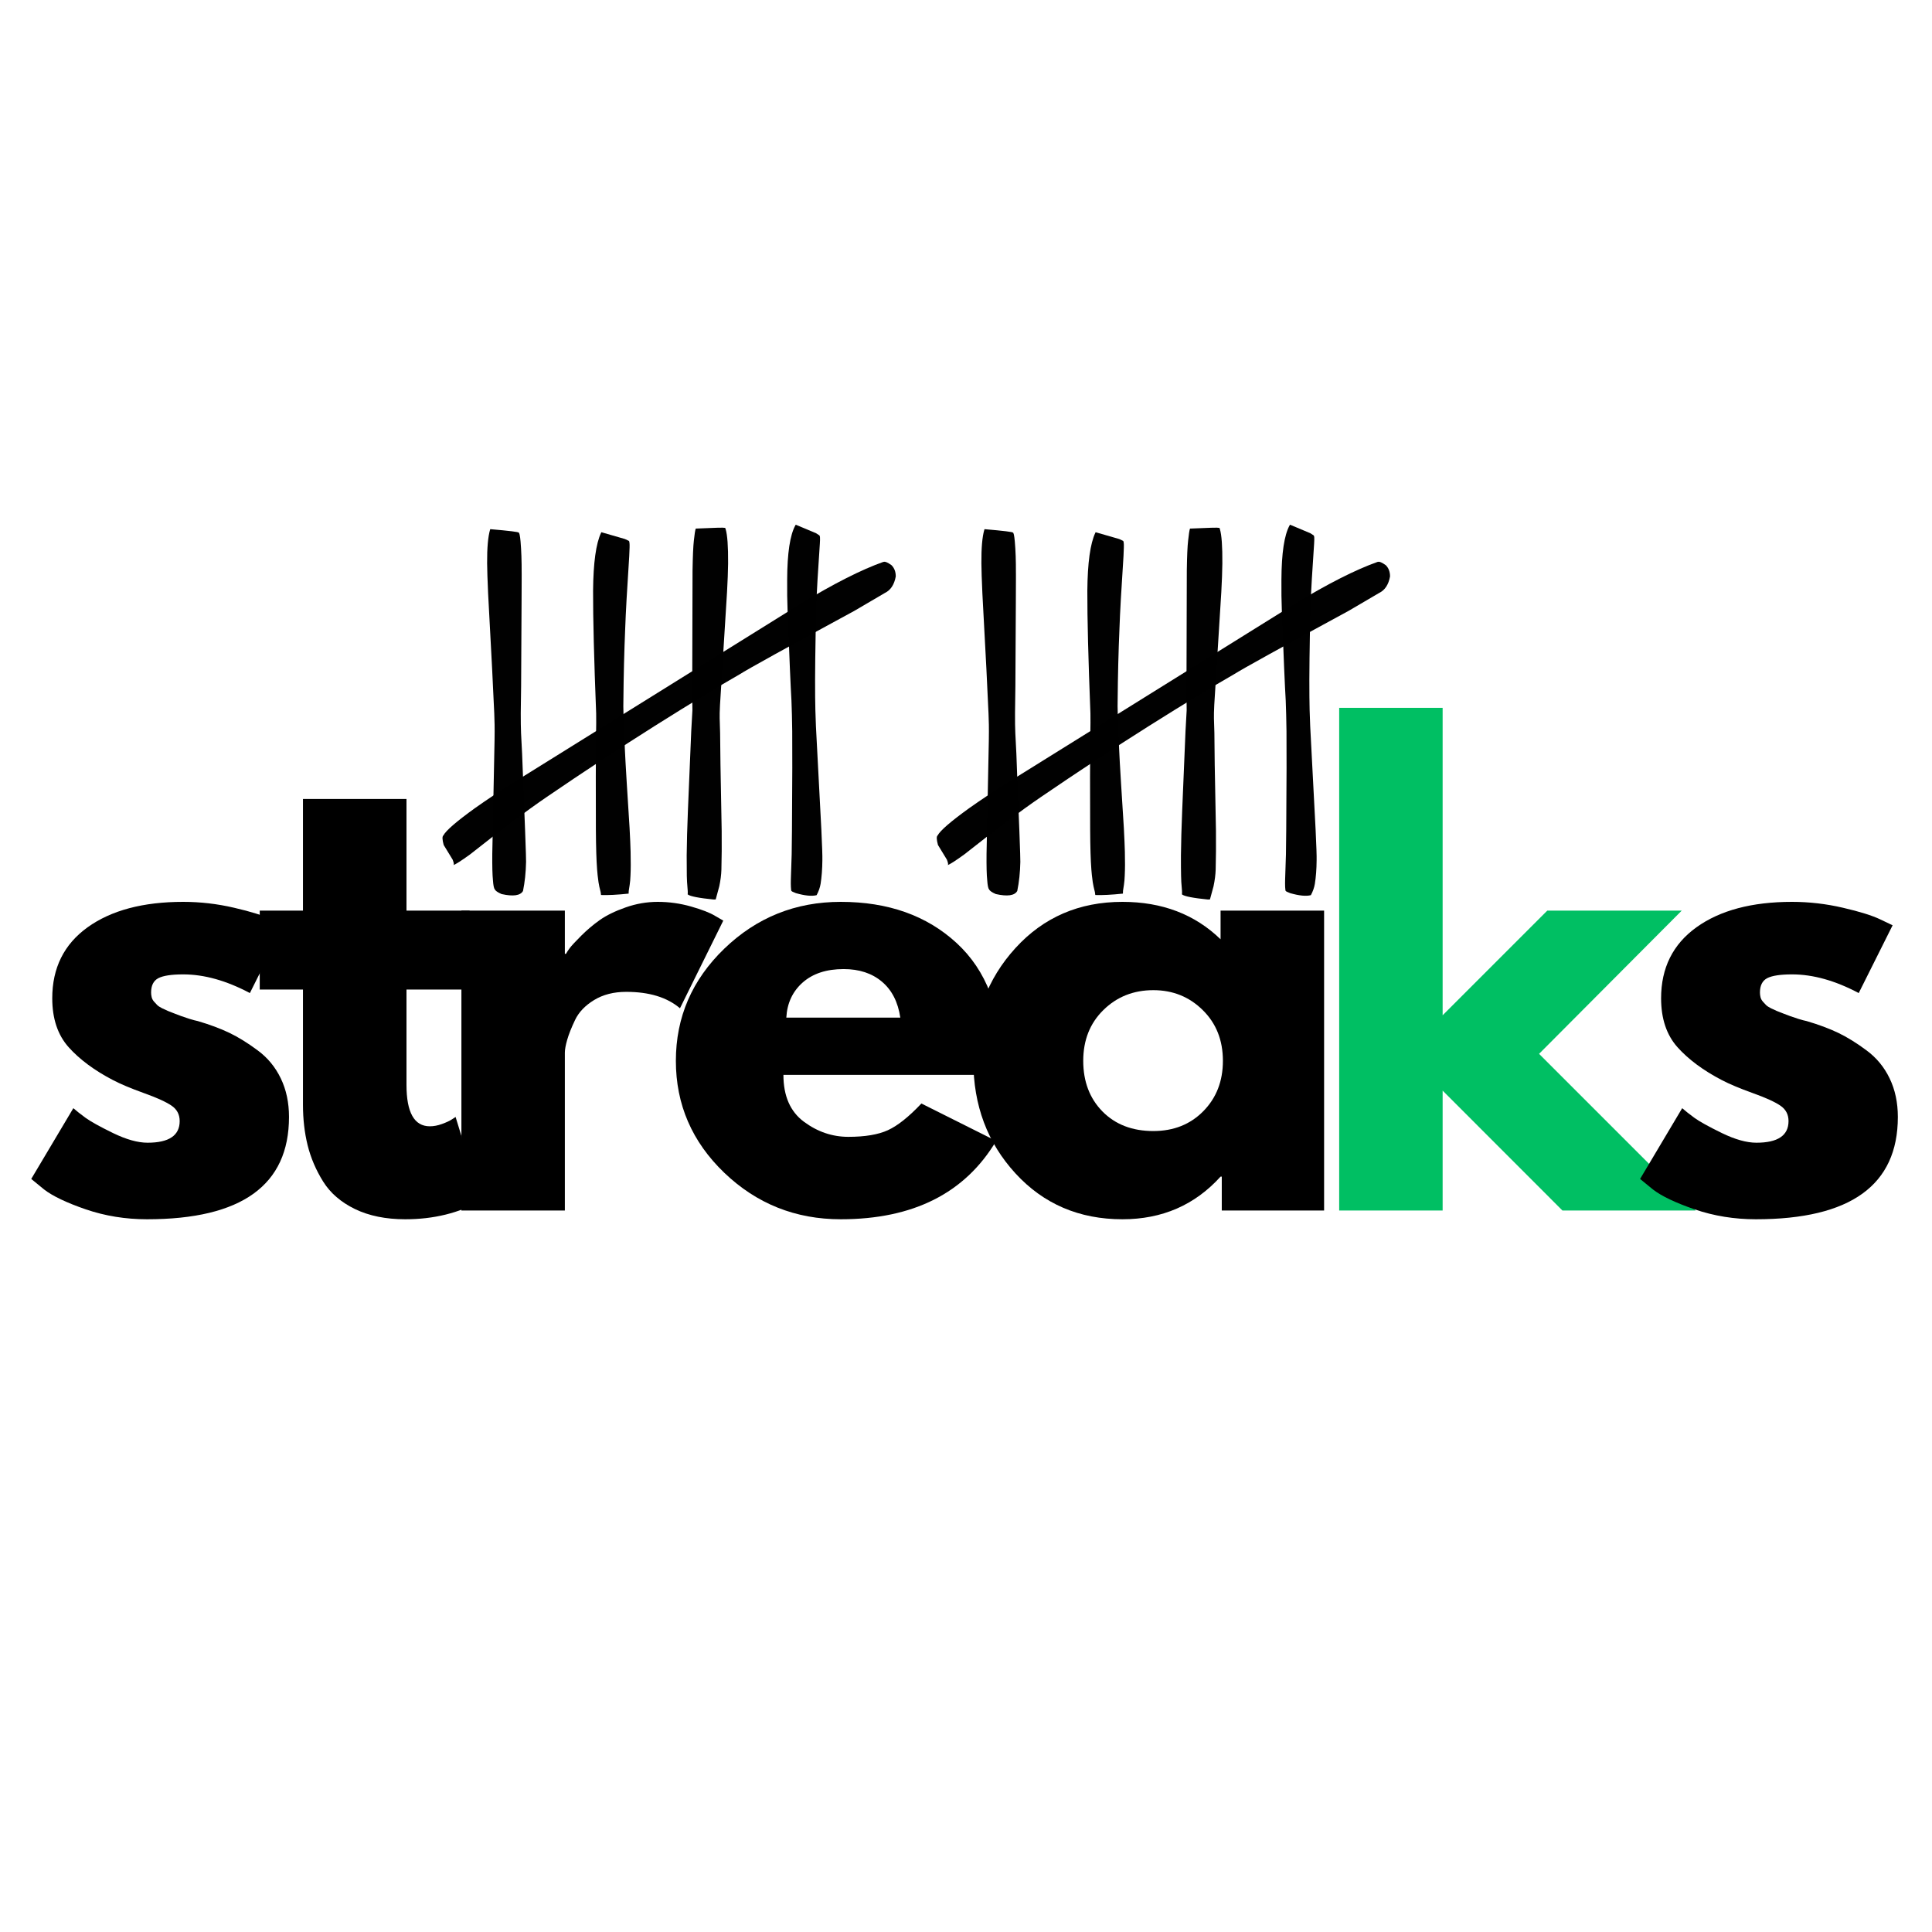 <svg xmlns="http://www.w3.org/2000/svg" xmlns:xlink="http://www.w3.org/1999/xlink" width="500" zoomAndPan="magnify" viewBox="0 0 375 375" height="500" preserveAspectRatio="xMidYMid meet" version="1.0"><defs><g/><clipPath id="cfcd3f0014"><path d="M 133 102 L 142 102 L 142 174.586 L 133 174.586 Z M 133 102 " clip-rule="nonzero"/></clipPath><clipPath id="c365fa8849"><path d="M 152 101.836 L 160 101.836 L 160 174 L 152 174 Z M 152 101.836 " clip-rule="nonzero"/></clipPath><clipPath id="d38a0994cc"><path d="M 85.555 109 L 174 109 L 174 168 L 85.555 168 Z M 85.555 109 " clip-rule="nonzero"/></clipPath><clipPath id="d45173450d"><path d="M 229 102 L 238 102 L 238 174.586 L 229 174.586 Z M 229 102 " clip-rule="nonzero"/></clipPath><clipPath id="360ae40e61"><path d="M 248 101.836 L 256 101.836 L 256 174 L 248 174 Z M 248 101.836 " clip-rule="nonzero"/></clipPath><clipPath id="ed531181fb"><path d="M 181.492 109 L 269.992 109 L 269.992 168 L 181.492 168 Z M 181.492 109 " clip-rule="nonzero"/></clipPath></defs><path fill="#000000" d="M 95.164 102.711 L 95.129 102.789 C 94.723 104.164 94.531 106.348 94.551 109.34 C 94.562 110.637 94.625 112.586 94.742 115.18 L 95.523 129.852 L 95.938 138.52 C 95.977 139.52 95.996 140.234 96 140.668 C 96.016 141.387 96.012 142.398 95.992 143.711 L 95.551 165.715 C 95.531 168.109 95.574 169.816 95.68 170.836 C 95.75 171.852 95.871 172.441 96.035 172.602 C 96.148 172.895 96.59 173.207 97.352 173.535 C 99.613 174.039 101.004 173.84 101.516 172.934 C 101.867 171.215 102.066 169.34 102.109 167.305 C 102.129 167.086 102.066 165.141 101.93 161.465 C 101.645 154.473 101.449 149.414 101.34 146.285 L 101.137 142.328 C 101.113 141.746 101.098 141.168 101.09 140.59 C 101.078 140.156 101.074 139.438 101.078 138.434 L 101.148 133.152 C 101.234 118.238 101.27 110.926 101.254 111.219 C 101.262 108.871 101.191 106.828 101.039 105.09 C 100.934 103.922 100.805 103.352 100.66 103.383 C 100.695 103.254 98.863 103.027 95.164 102.711 " fill-opacity="0.996" fill-rule="nonzero"/><path fill="#000000" d="M 116.73 103.305 L 116.672 103.402 C 115.68 105.492 115.16 109.246 115.117 114.664 C 115.102 120.035 115.301 127.977 115.715 138.488 C 115.723 138.695 115.727 139.316 115.723 140.348 C 115.68 142.051 115.656 145.512 115.645 150.738 L 115.66 160.945 C 115.68 164.441 115.762 167.051 115.898 168.77 C 115.938 169.395 116.027 170.219 116.172 171.246 C 116.238 171.719 116.379 172.359 116.586 173.164 C 116.617 173.324 116.641 173.508 116.66 173.723 C 117.992 173.773 119.781 173.684 122.023 173.449 C 122.016 173.289 122.02 173.105 122.043 172.902 C 122.184 172.047 122.277 171.383 122.32 170.91 C 122.336 170.746 122.355 170.434 122.375 169.977 C 122.438 168.707 122.445 167.16 122.398 165.332 C 122.367 164.141 122.305 162.613 122.203 160.746 C 122.141 159.539 121.961 156.684 121.664 152.176 C 121.465 148.895 121.336 146.633 121.285 145.391 C 121.043 140.051 120.945 136.926 121 136.012 C 121.043 131.121 121.16 126.438 121.352 121.965 C 121.453 119.016 121.711 114.352 122.133 107.961 C 122.207 106.531 122.227 105.699 122.188 105.461 C 122.18 105.195 122.133 105.035 122.039 104.973 L 121.301 104.625 L 116.73 103.305 " fill-opacity="0.996" fill-rule="nonzero"/><g clip-path="url(#cfcd3f0014)"><path fill="#000000" d="M 139.434 102.43 L 139.102 102.438 L 135.039 102.598 C 134.926 102.953 134.805 103.723 134.68 104.91 C 134.555 105.961 134.469 107.895 134.422 110.711 L 134.359 134.148 L 134.398 137.855 L 134.172 141.859 L 133.523 157.371 C 133.391 160.582 133.312 163.469 133.285 166.027 C 133.281 167.727 133.289 169.047 133.309 169.996 C 133.316 170.426 133.332 170.824 133.355 171.188 L 133.488 172.934 C 133.504 173.18 133.5 173.402 133.477 173.598 C 133.922 173.977 135.668 174.316 138.707 174.617 L 138.922 174.566 L 139.613 172.023 C 139.855 170.879 139.992 169.812 140.023 168.82 C 140.086 166.492 140.105 163.973 140.078 161.262 C 140.07 160.426 139.992 156.164 139.844 148.465 C 139.816 147.035 139.793 144.961 139.773 142.254 L 139.688 139.414 L 139.691 138.352 C 139.699 137.859 139.719 137.352 139.754 136.82 L 141.117 114.91 C 141.234 112.828 141.301 110.98 141.324 109.367 C 141.348 106.062 141.188 103.848 140.852 102.719 C 140.816 102.527 140.758 102.441 140.668 102.457 C 140.531 102.422 140.121 102.41 139.434 102.43 " fill-opacity="0.996" fill-rule="nonzero"/></g><g clip-path="url(#c365fa8849)"><path fill="#000000" d="M 154.457 101.844 L 154.379 101.969 C 153.34 103.848 152.809 107.359 152.789 112.508 C 152.77 114.754 152.797 116.684 152.863 118.297 C 153.203 127.344 153.457 133.246 153.621 135.996 C 153.691 137.648 153.738 139.629 153.77 141.934 C 153.805 145.027 153.789 151.426 153.719 161.121 L 153.664 165.805 L 153.504 170.719 C 153.488 171.246 153.492 171.73 153.512 172.168 C 153.539 172.73 153.582 172.988 153.648 172.934 C 153.625 172.992 153.902 173.133 154.484 173.359 C 156.25 173.863 157.594 173.992 158.508 173.75 C 158.898 173.008 159.156 172.281 159.277 171.562 C 159.492 170.195 159.605 168.672 159.621 166.996 C 159.641 166.195 159.578 164.242 159.43 161.137 L 158.371 140.953 C 158.281 138.734 158.23 136.84 158.219 135.266 C 158.18 131.223 158.246 125.367 158.43 117.695 C 158.543 114.668 158.777 110.613 159.133 105.523 C 159.168 105 159.176 104.598 159.16 104.32 C 159.16 104.16 159.121 104.027 159.047 103.918 L 158.414 103.508 L 154.457 101.844 " fill-opacity="0.996" fill-rule="nonzero"/></g><g clip-path="url(#d38a0994cc)"><path fill="#000000" d="M 171.547 109.062 L 171.461 109.062 C 167.227 110.559 161.883 113.262 155.426 117.176 L 99.57 151.949 C 96.988 153.57 94.539 155.199 92.219 156.836 C 88.621 159.426 86.566 161.199 86.055 162.16 C 85.816 162.352 85.836 162.969 86.121 164.012 L 87.863 166.867 C 88.141 167.578 88.16 167.945 87.918 167.965 C 88.453 167.766 89.555 167.059 91.223 165.852 C 97.246 161.086 102.195 157.375 106.074 154.723 C 113.305 149.785 120.332 145.164 127.156 140.859 C 134.008 136.551 139.465 133.23 143.535 130.902 C 145.242 129.82 152.676 125.707 165.836 118.562 L 171.766 115.086 C 172.879 114.543 173.578 113.477 173.867 111.887 C 173.871 110.984 173.594 110.254 173.035 109.695 C 172.281 109.164 171.785 108.953 171.547 109.062 " fill-opacity="0.996" fill-rule="nonzero"/></g><g fill="#000000" fill-opacity="1"><g transform="translate(3.454, 234.956)"><g><path d="M 32.109 -59.906 C 35.43 -59.906 38.719 -59.523 41.969 -58.766 C 45.227 -58.016 47.648 -57.258 49.234 -56.5 L 51.625 -55.359 L 45.047 -42.203 C 40.504 -44.617 36.191 -45.828 32.109 -45.828 C 29.836 -45.828 28.227 -45.582 27.281 -45.094 C 26.344 -44.602 25.875 -43.676 25.875 -42.312 C 25.875 -42.008 25.91 -41.707 25.984 -41.406 C 26.055 -41.102 26.207 -40.816 26.438 -40.547 C 26.664 -40.285 26.875 -40.062 27.062 -39.875 C 27.25 -39.688 27.566 -39.477 28.016 -39.25 C 28.473 -39.031 28.832 -38.863 29.094 -38.75 C 29.363 -38.633 29.801 -38.461 30.406 -38.234 C 31.008 -38.004 31.461 -37.832 31.766 -37.719 C 32.066 -37.602 32.578 -37.43 33.297 -37.203 C 34.016 -36.984 34.562 -36.836 34.938 -36.766 C 37.281 -36.078 39.32 -35.316 41.062 -34.484 C 42.801 -33.648 44.633 -32.516 46.562 -31.078 C 48.5 -29.648 49.992 -27.836 51.047 -25.641 C 52.109 -23.441 52.641 -20.945 52.641 -18.156 C 52.641 -4.914 43.453 1.703 25.078 1.703 C 20.91 1.703 16.953 1.062 13.203 -0.219 C 9.461 -1.508 6.766 -2.797 5.109 -4.078 L 2.609 -6.125 L 10.781 -19.859 C 11.383 -19.328 12.176 -18.703 13.156 -17.984 C 14.145 -17.266 15.922 -16.281 18.484 -15.031 C 21.055 -13.781 23.289 -13.156 25.188 -13.156 C 29.344 -13.156 31.422 -14.555 31.422 -17.359 C 31.422 -18.641 30.891 -19.641 29.828 -20.359 C 28.773 -21.078 26.984 -21.891 24.453 -22.797 C 21.922 -23.711 19.938 -24.547 18.5 -25.297 C 14.863 -27.191 11.984 -29.328 9.859 -31.703 C 7.742 -34.086 6.688 -37.25 6.688 -41.188 C 6.688 -47.082 8.973 -51.676 13.547 -54.969 C 18.129 -58.258 24.316 -59.906 32.109 -59.906 Z M 32.109 -59.906 "/></g></g></g><g fill="#000000" fill-opacity="1"><g transform="translate(48.602, 234.956)"><g><path d="M 10.203 -58.203 L 10.203 -79.875 L 30.297 -79.875 L 30.297 -58.203 L 42.547 -58.203 L 42.547 -42.891 L 30.297 -42.891 L 30.297 -24.391 C 30.297 -19.023 31.805 -16.344 34.828 -16.344 C 35.586 -16.344 36.379 -16.492 37.203 -16.797 C 38.035 -17.098 38.68 -17.398 39.141 -17.703 L 39.828 -18.156 L 44.812 -1.922 C 40.5 0.492 35.582 1.703 30.062 1.703 C 26.281 1.703 23.023 1.039 20.297 -0.281 C 17.578 -1.602 15.52 -3.379 14.125 -5.609 C 12.727 -7.848 11.723 -10.195 11.109 -12.656 C 10.504 -15.113 10.203 -17.738 10.203 -20.531 L 10.203 -42.891 L 1.812 -42.891 L 1.812 -58.203 Z M 10.203 -58.203 "/></g></g></g><g fill="#000000" fill-opacity="1"><g transform="translate(82.747, 234.956)"><g><path d="M 6.812 0 L 6.812 -58.203 L 26.891 -58.203 L 26.891 -49.812 L 27.109 -49.812 C 27.266 -50.113 27.508 -50.488 27.844 -50.938 C 28.188 -51.395 28.926 -52.191 30.062 -53.328 C 31.195 -54.461 32.406 -55.484 33.688 -56.391 C 34.977 -57.297 36.645 -58.109 38.688 -58.828 C 40.727 -59.547 42.805 -59.906 44.922 -59.906 C 47.117 -59.906 49.273 -59.602 51.391 -59 C 53.516 -58.395 55.066 -57.789 56.047 -57.188 L 57.641 -56.266 L 49.234 -39.25 C 46.742 -41.375 43.266 -42.438 38.797 -42.438 C 36.379 -42.438 34.301 -41.906 32.562 -40.844 C 30.82 -39.781 29.594 -38.492 28.875 -36.984 C 28.156 -35.473 27.645 -34.188 27.344 -33.125 C 27.039 -32.07 26.891 -31.238 26.891 -30.625 L 26.891 0 Z M 6.812 0 "/></g></g></g><g fill="#000000" fill-opacity="1"><g transform="translate(128.577, 234.956)"><g><path d="M 65.688 -26.328 L 23.484 -26.328 C 23.484 -22.234 24.805 -19.203 27.453 -17.234 C 30.098 -15.273 32.973 -14.297 36.078 -14.297 C 39.328 -14.297 41.895 -14.727 43.781 -15.594 C 45.676 -16.469 47.836 -18.191 50.266 -20.766 L 64.781 -13.5 C 58.727 -3.363 48.672 1.703 34.609 1.703 C 25.828 1.703 18.297 -1.301 12.016 -7.312 C 5.742 -13.332 2.609 -20.578 2.609 -29.047 C 2.609 -37.516 5.742 -44.773 12.016 -50.828 C 18.297 -56.879 25.828 -59.906 34.609 -59.906 C 43.828 -59.906 51.328 -57.238 57.109 -51.906 C 62.898 -46.57 65.797 -38.953 65.797 -29.047 C 65.797 -27.68 65.758 -26.773 65.688 -26.328 Z M 24.047 -37.438 L 46.172 -37.438 C 45.723 -40.469 44.531 -42.797 42.594 -44.422 C 40.664 -46.047 38.191 -46.859 35.172 -46.859 C 31.836 -46.859 29.188 -45.988 27.219 -44.25 C 25.258 -42.508 24.203 -40.238 24.047 -37.438 Z M 24.047 -37.438 "/></g></g></g><g fill="#000000" fill-opacity="1"><g transform="translate(186.318, 234.956)"><g><path d="M 10.781 -7.203 C 5.332 -13.141 2.609 -20.422 2.609 -29.047 C 2.609 -37.672 5.332 -44.969 10.781 -50.938 C 16.227 -56.914 23.148 -59.906 31.547 -59.906 C 39.254 -59.906 45.602 -57.484 50.594 -52.641 L 50.594 -58.203 L 70.688 -58.203 L 70.688 0 L 50.828 0 L 50.828 -6.578 L 50.594 -6.578 C 45.602 -1.055 39.254 1.703 31.547 1.703 C 23.148 1.703 16.227 -1.266 10.781 -7.203 Z M 27.844 -38.906 C 25.238 -36.344 23.938 -33.055 23.938 -29.047 C 23.938 -25.035 25.18 -21.758 27.672 -19.219 C 30.172 -16.688 33.461 -15.422 37.547 -15.422 C 41.484 -15.422 44.719 -16.707 47.25 -19.281 C 49.781 -21.852 51.047 -25.109 51.047 -29.047 C 51.047 -33.055 49.738 -36.344 47.125 -38.906 C 44.52 -41.477 41.328 -42.766 37.547 -42.766 C 33.691 -42.766 30.457 -41.477 27.844 -38.906 Z M 27.844 -38.906 "/></g></g></g><g fill="#00bf63" fill-opacity="1"><g transform="translate(253.123, 234.956)"><g><path d="M 73.297 -58.203 L 45.609 -30.406 L 76.016 0 L 50.141 0 L 26.891 -23.266 L 26.891 0 L 6.812 0 L 6.812 -97.562 L 26.891 -97.562 L 26.891 -37.891 L 47.203 -58.203 Z M 73.297 -58.203 "/></g></g></g><g fill="#000000" fill-opacity="1"><g transform="translate(315.73, 234.956)"><g><path d="M 32.109 -59.906 C 35.43 -59.906 38.719 -59.523 41.969 -58.766 C 45.227 -58.016 47.648 -57.258 49.234 -56.5 L 51.625 -55.359 L 45.047 -42.203 C 40.504 -44.617 36.191 -45.828 32.109 -45.828 C 29.836 -45.828 28.227 -45.582 27.281 -45.094 C 26.344 -44.602 25.875 -43.676 25.875 -42.312 C 25.875 -42.008 25.91 -41.707 25.984 -41.406 C 26.055 -41.102 26.207 -40.816 26.438 -40.547 C 26.664 -40.285 26.875 -40.062 27.062 -39.875 C 27.25 -39.688 27.566 -39.477 28.016 -39.25 C 28.473 -39.031 28.832 -38.863 29.094 -38.75 C 29.363 -38.633 29.801 -38.461 30.406 -38.234 C 31.008 -38.004 31.461 -37.832 31.766 -37.719 C 32.066 -37.602 32.578 -37.43 33.297 -37.203 C 34.016 -36.984 34.562 -36.836 34.938 -36.766 C 37.281 -36.078 39.32 -35.316 41.062 -34.484 C 42.801 -33.648 44.633 -32.516 46.562 -31.078 C 48.5 -29.648 49.992 -27.836 51.047 -25.641 C 52.109 -23.441 52.641 -20.945 52.641 -18.156 C 52.641 -4.914 43.453 1.703 25.078 1.703 C 20.91 1.703 16.953 1.062 13.203 -0.219 C 9.461 -1.508 6.766 -2.797 5.109 -4.078 L 2.609 -6.125 L 10.781 -19.859 C 11.383 -19.328 12.176 -18.703 13.156 -17.984 C 14.145 -17.266 15.922 -16.281 18.484 -15.031 C 21.055 -13.781 23.289 -13.156 25.188 -13.156 C 29.344 -13.156 31.422 -14.555 31.422 -17.359 C 31.422 -18.641 30.891 -19.641 29.828 -20.359 C 28.773 -21.078 26.984 -21.891 24.453 -22.797 C 21.922 -23.711 19.938 -24.547 18.5 -25.297 C 14.863 -27.191 11.984 -29.328 9.859 -31.703 C 7.742 -34.086 6.688 -37.25 6.688 -41.188 C 6.688 -47.082 8.973 -51.676 13.547 -54.969 C 18.129 -58.258 24.316 -59.906 32.109 -59.906 Z M 32.109 -59.906 "/></g></g></g><path fill="#000000" d="M 191.098 102.711 L 191.066 102.789 C 190.656 104.164 190.465 106.348 190.488 109.34 C 190.496 110.637 190.562 112.586 190.68 115.18 L 191.461 129.852 L 191.871 138.52 C 191.914 139.52 191.934 140.234 191.938 140.668 C 191.953 141.387 191.949 142.398 191.93 143.711 L 191.488 165.715 C 191.465 168.109 191.508 169.816 191.617 170.836 C 191.688 171.852 191.805 172.441 191.969 172.602 C 192.086 172.895 192.523 173.207 193.289 173.535 C 195.551 174.039 196.938 173.84 197.449 172.934 C 197.805 171.215 198.004 169.34 198.047 167.305 C 198.062 167.086 198.004 165.141 197.867 161.465 C 197.582 154.473 197.383 149.414 197.277 146.285 L 197.074 142.328 C 197.051 141.746 197.035 141.168 197.023 140.59 C 197.016 140.156 197.012 139.438 197.016 138.434 L 197.086 133.152 C 197.172 118.238 197.207 110.926 197.188 111.219 C 197.199 108.871 197.129 106.828 196.973 105.09 C 196.867 103.922 196.742 103.352 196.594 103.383 C 196.633 103.254 194.801 103.027 191.098 102.711 " fill-opacity="0.996" fill-rule="nonzero"/><path fill="#000000" d="M 212.664 103.305 L 212.609 103.402 C 211.617 105.492 211.098 109.246 211.051 114.664 C 211.035 120.035 211.238 127.977 211.652 138.488 C 211.66 138.695 211.664 139.316 211.66 140.348 C 211.617 142.051 211.59 145.512 211.578 150.738 L 211.598 160.945 C 211.617 164.441 211.695 167.051 211.832 168.77 C 211.871 169.395 211.965 170.219 212.105 171.246 C 212.176 171.719 212.312 172.359 212.52 173.164 C 212.555 173.324 212.578 173.508 212.594 173.723 C 213.93 173.773 215.715 173.684 217.957 173.449 C 217.949 173.289 217.957 173.105 217.977 172.902 C 218.121 172.047 218.211 171.383 218.254 170.91 C 218.27 170.746 218.289 170.434 218.309 169.977 C 218.375 168.707 218.383 167.16 218.336 165.332 C 218.305 164.141 218.238 162.613 218.141 160.746 C 218.074 159.539 217.895 156.684 217.602 152.176 C 217.398 148.895 217.273 146.633 217.223 145.391 C 216.977 140.051 216.883 136.926 216.934 136.012 C 216.977 131.121 217.094 126.438 217.289 121.965 C 217.387 119.016 217.648 114.352 218.07 107.961 C 218.141 106.531 218.16 105.699 218.125 105.461 C 218.117 105.195 218.066 105.035 217.977 104.973 L 217.238 104.625 L 212.664 103.305 " fill-opacity="0.996" fill-rule="nonzero"/><g clip-path="url(#d45173450d)"><path fill="#000000" d="M 235.367 102.43 L 235.035 102.438 L 230.973 102.598 C 230.859 102.953 230.742 103.723 230.617 104.91 C 230.488 105.961 230.402 107.895 230.359 110.711 L 230.293 134.148 L 230.332 137.855 L 230.109 141.859 L 229.461 157.371 C 229.328 160.582 229.246 163.469 229.219 166.027 C 229.215 167.727 229.223 169.047 229.246 169.996 C 229.254 170.426 229.27 170.824 229.289 171.188 L 229.426 172.934 C 229.438 173.18 229.438 173.402 229.414 173.598 C 229.859 173.977 231.602 174.316 234.645 174.617 L 234.855 174.566 L 235.547 172.023 C 235.789 170.879 235.926 169.812 235.961 168.82 C 236.023 166.492 236.039 163.973 236.016 161.262 C 236.008 160.426 235.93 156.164 235.777 148.465 C 235.754 147.035 235.73 144.961 235.711 142.254 L 235.625 139.414 L 235.629 138.352 C 235.637 137.859 235.656 137.352 235.688 136.82 L 237.055 114.91 C 237.168 112.828 237.238 110.98 237.258 109.367 C 237.281 106.062 237.125 103.848 236.785 102.719 C 236.754 102.527 236.691 102.441 236.602 102.457 C 236.469 102.422 236.055 102.41 235.367 102.43 " fill-opacity="0.996" fill-rule="nonzero"/></g><g clip-path="url(#360ae40e61)"><path fill="#000000" d="M 250.395 101.844 L 250.312 101.969 C 249.277 103.848 248.746 107.359 248.723 112.508 C 248.707 114.754 248.73 116.684 248.797 118.297 C 249.141 127.344 249.391 133.246 249.559 135.996 C 249.625 137.648 249.676 139.629 249.707 141.934 C 249.742 145.027 249.727 151.426 249.656 161.121 L 249.602 165.805 L 249.441 170.719 C 249.426 171.246 249.426 171.73 249.445 172.168 C 249.473 172.73 249.52 172.988 249.582 172.934 C 249.559 172.992 249.84 173.133 250.418 173.359 C 252.188 173.863 253.527 173.992 254.441 173.75 C 254.836 173.008 255.09 172.281 255.211 171.562 C 255.43 170.195 255.543 168.672 255.555 166.996 C 255.578 166.195 255.512 164.242 255.363 161.137 L 254.309 140.953 C 254.215 138.734 254.164 136.84 254.156 135.266 C 254.113 131.223 254.184 125.367 254.367 117.695 C 254.48 114.668 254.715 110.613 255.07 105.523 C 255.102 105 255.113 104.598 255.098 104.32 C 255.098 104.16 255.059 104.027 254.984 103.918 L 254.352 103.508 L 250.395 101.844 " fill-opacity="0.996" fill-rule="nonzero"/></g><g clip-path="url(#ed531181fb)"><path fill="#000000" d="M 267.484 109.062 L 267.395 109.062 C 263.164 110.559 257.816 113.262 251.359 117.176 L 195.504 151.949 C 192.926 153.57 190.473 155.199 188.156 156.836 C 184.559 159.426 182.504 161.199 181.992 162.16 C 181.75 162.352 181.773 162.969 182.059 164.012 L 183.797 166.867 C 184.078 167.578 184.098 167.945 183.855 167.965 C 184.387 167.766 185.488 167.059 187.156 165.852 C 193.184 161.086 198.133 157.375 202.012 154.723 C 209.242 149.785 216.27 145.164 223.094 140.859 C 229.941 136.551 235.402 133.23 239.473 130.902 C 241.18 129.82 248.613 125.707 261.773 118.562 L 267.703 115.086 C 268.816 114.543 269.516 113.477 269.805 111.887 C 269.809 110.984 269.531 110.254 268.973 109.695 C 268.215 109.164 267.719 108.953 267.484 109.062 " fill-opacity="0.996" fill-rule="nonzero"/></g></svg>